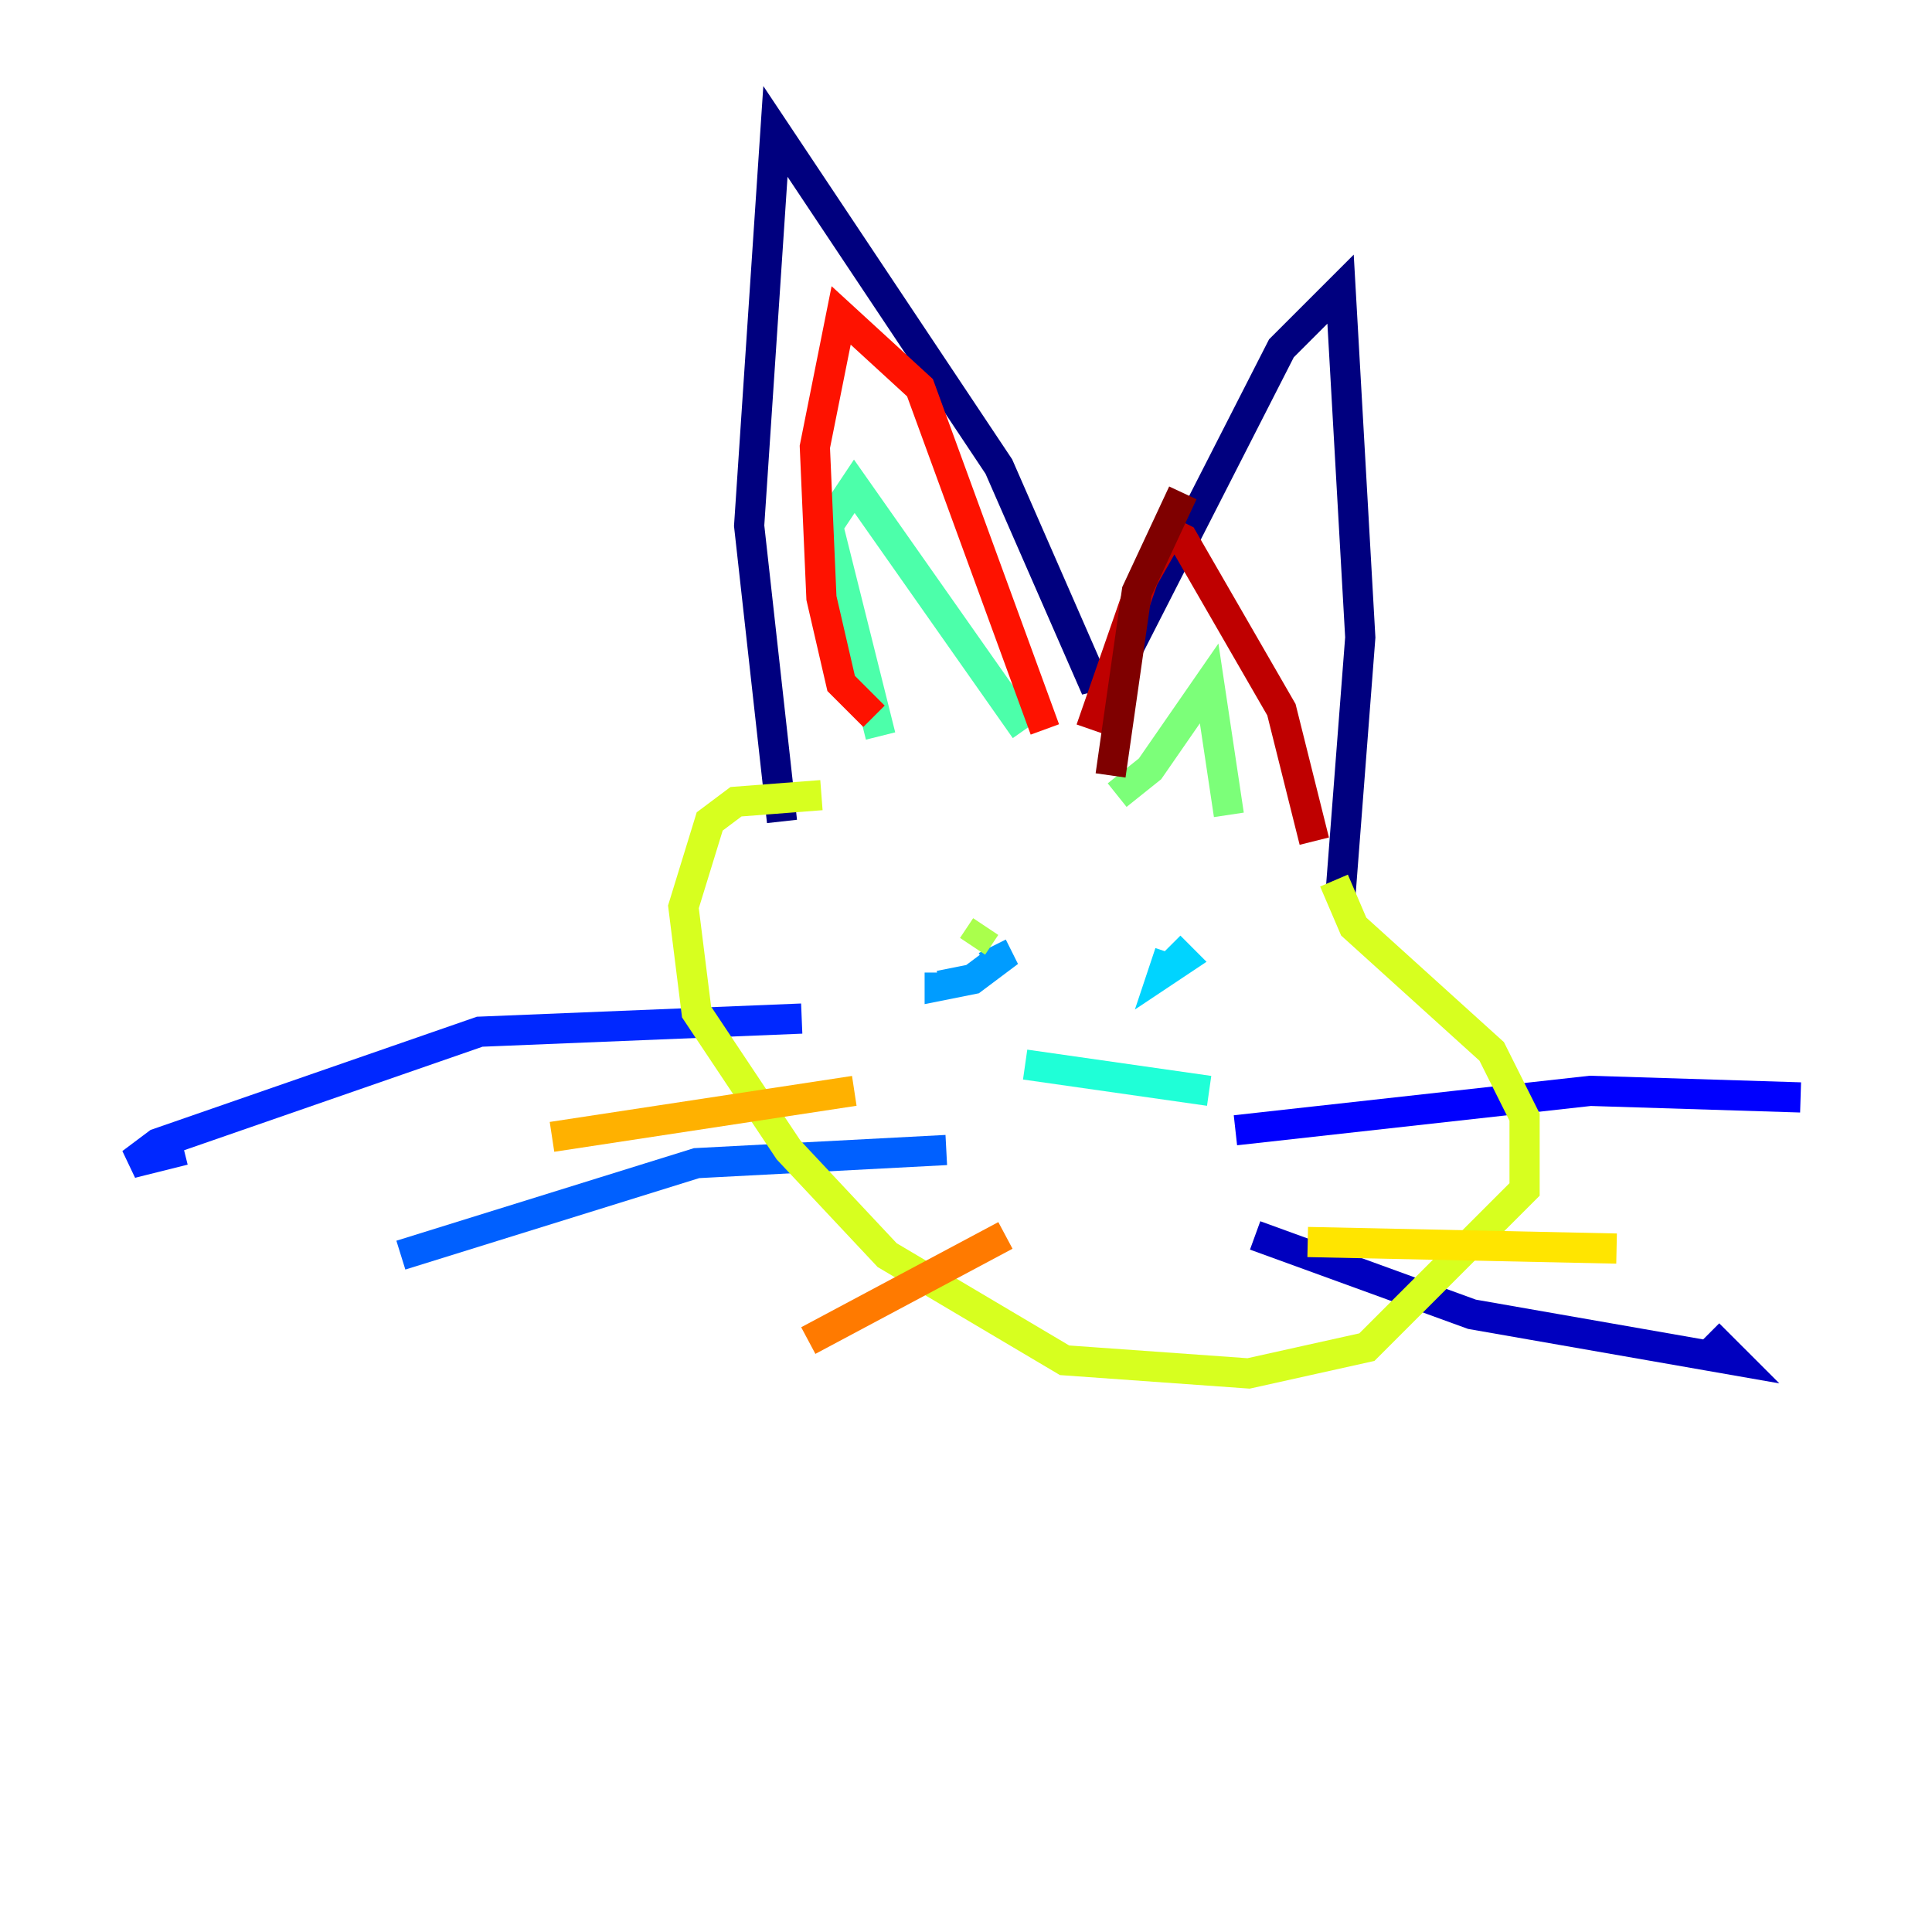 <?xml version="1.0" encoding="utf-8" ?>
<svg baseProfile="tiny" height="128" version="1.2" viewBox="0,0,128,128" width="128" xmlns="http://www.w3.org/2000/svg" xmlns:ev="http://www.w3.org/2001/xml-events" xmlns:xlink="http://www.w3.org/1999/xlink"><defs /><polyline fill="none" points="51.809,54.422 49.633,34.83 51.374,8.707 66.177,30.912 72.272,44.843 74.014,44.408 84.898,23.075 88.816,19.157 90.122,42.231 88.816,59.211" stroke="#00007f" stroke-width="2" /><polyline fill="none" points="83.156,81.85 97.524,87.075 114.939,90.122 113.197,88.381" stroke="#0000bf" stroke-width="2" /><polyline fill="none" points="81.85,74.884 105.361,72.272 119.293,72.707" stroke="#0000fe" stroke-width="2" /><polyline fill="none" points="53.116,67.483 31.782,68.354 10.449,75.755 8.707,77.061 12.191,76.191" stroke="#0028ff" stroke-width="2" /><polyline fill="none" points="62.694,76.191 46.15,77.061 26.558,83.156" stroke="#0060ff" stroke-width="2" /><polyline fill="none" points="62.258,64.435 62.258,65.306 64.435,64.871 66.177,63.565 65.742,62.694" stroke="#009cff" stroke-width="2" /><polyline fill="none" points="77.497,63.129 77.061,64.435 78.367,63.565 77.497,62.694" stroke="#00d4ff" stroke-width="2" /><polyline fill="none" points="67.918,70.531 80.109,72.272" stroke="#1fffd7" stroke-width="2" /><polyline fill="none" points="58.34,48.762 54.857,34.83 56.599,32.218 67.918,48.327" stroke="#4cffaa" stroke-width="2" /><polyline fill="none" points="74.014,52.68 76.191,50.939 80.109,45.279 81.415,53.986" stroke="#7cff79" stroke-width="2" /><polyline fill="none" points="64.435,62.694 65.306,61.388" stroke="#aaff4c" stroke-width="2" /><polyline fill="none" points="54.422,52.68 48.762,53.116 47.02,54.422 45.279,60.082 46.15,67.048 52.245,76.191 58.776,83.156 70.531,90.122 82.721,90.993 90.558,89.252 101.007,78.803 101.007,74.014 98.83,69.66 89.687,61.388 88.381,58.34" stroke="#d7ff1f" stroke-width="2" /><polyline fill="none" points="86.639,82.286 107.102,82.721" stroke="#ffe500" stroke-width="2" /><polyline fill="none" points="56.599,72.272 36.571,75.32" stroke="#ffb100" stroke-width="2" /><polyline fill="none" points="66.612,81.85 53.551,88.816" stroke="#ff7a00" stroke-width="2" /><polyline fill="none" points="64.871,67.483 64.871,67.483" stroke="#ff4600" stroke-width="2" /><polyline fill="none" points="57.905,47.456 55.728,45.279 54.422,39.619 53.986,29.605 55.728,20.898 60.952,25.687 69.225,48.327" stroke="#fe1200" stroke-width="2" /><polyline fill="none" points="72.272,48.327 75.755,38.313 77.497,35.265 78.367,35.701 84.898,47.02 87.075,55.728" stroke="#bf0000" stroke-width="2" /><polyline fill="none" points="73.578,51.374 75.32,39.184 78.367,32.653" stroke="#7f0000" stroke-width="2" /></svg>